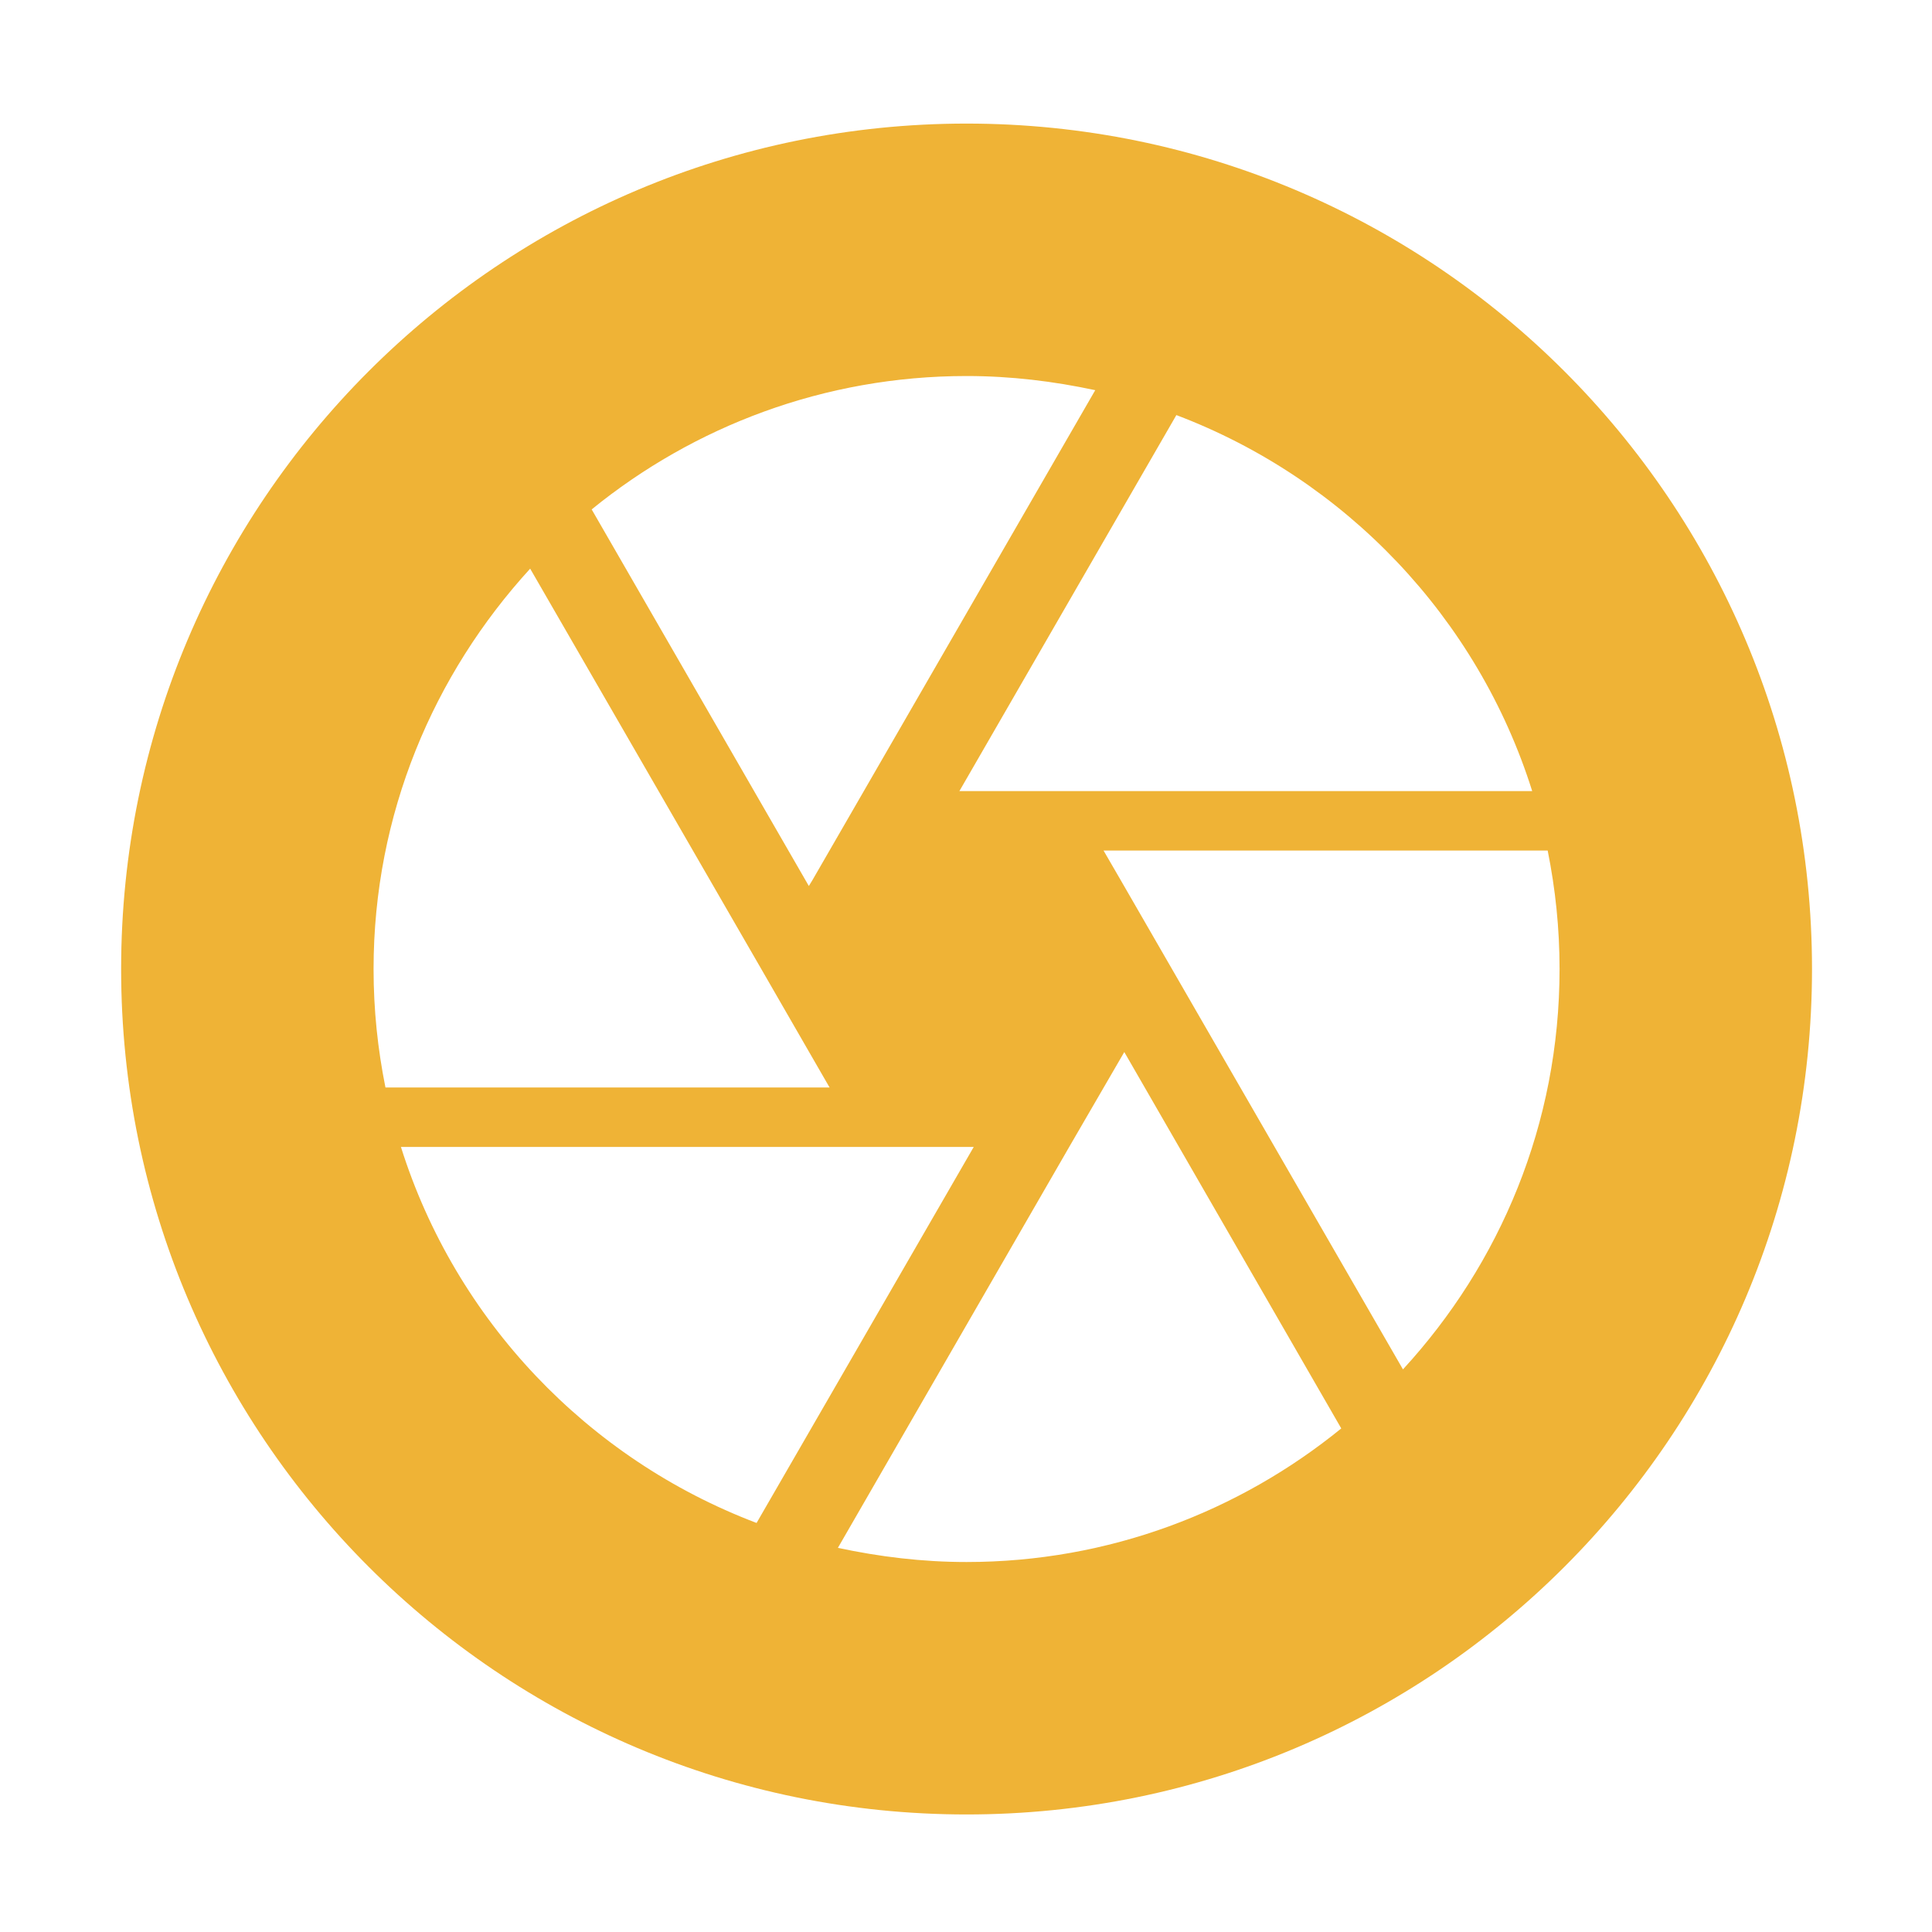 <?xml version="1.0" standalone="no"?><!DOCTYPE svg PUBLIC "-//W3C//DTD SVG 1.1//EN" "http://www.w3.org/Graphics/SVG/1.1/DTD/svg11.dtd"><svg t="1649090053694" class="icon" viewBox="0 0 1024 1024" version="1.1" xmlns="http://www.w3.org/2000/svg" p-id="20301" data-spm-anchor-id="a313x.7781069.0.i24" xmlns:xlink="http://www.w3.org/1999/xlink" width="64" height="64"><defs><style type="text/css">@font-face { font-family: feedback-iconfont; src: url("//at.alicdn.com/t/font_1031158_u69w8yhxdu.woff2?t=1630033759944") format("woff2"), url("//at.alicdn.com/t/font_1031158_u69w8yhxdu.woff?t=1630033759944") format("woff"), url("//at.alicdn.com/t/font_1031158_u69w8yhxdu.ttf?t=1630033759944") format("truetype"); }
</style></defs><path d="M743.6 725.8L594 466.5l-9.1-15.7h235.4c4.1 20.4 6.3 41.2 6.3 62.8 0 82.1-31.5 156.2-83 212.2zM512.3 827.9c-23.6 0-46.2-2.8-68.2-7.5l122.6-212.5 29.2-50.3 115 199.5c-54.1 44-123.2 70.8-198.6 70.8z m-299.8-220h303.6L401 807.2c-89.6-34-159.6-107.5-188.5-199.3zM198 513.6c0-82.1 31.8-156.2 83-212.2l122.5 212.2 36.2 62.8H204.3c-4.1-20.4-6.3-41.1-6.3-62.8z m314.3-314.3c23.6 0 46.2 2.8 68.2 7.5L430.6 466.5l-1.9 3.1L313.6 270c54.1-44 123.3-70.7 198.7-70.7z m299.8 220H508.5l115-199.3c89.7 34 159.7 107.5 188.6 199.3zM512.3 65.5c-247.5 0-448.1 200.6-448.1 448.1 0 247.5 200.6 448.1 448.1 448.1s448.1-200.6 448.1-448.1c0-247.5-200.7-448.1-448.1-448.1z" fill="#efb336" p-id="20302" data-spm-anchor-id="a313x.7781069.0.i25" class=""></path></svg>